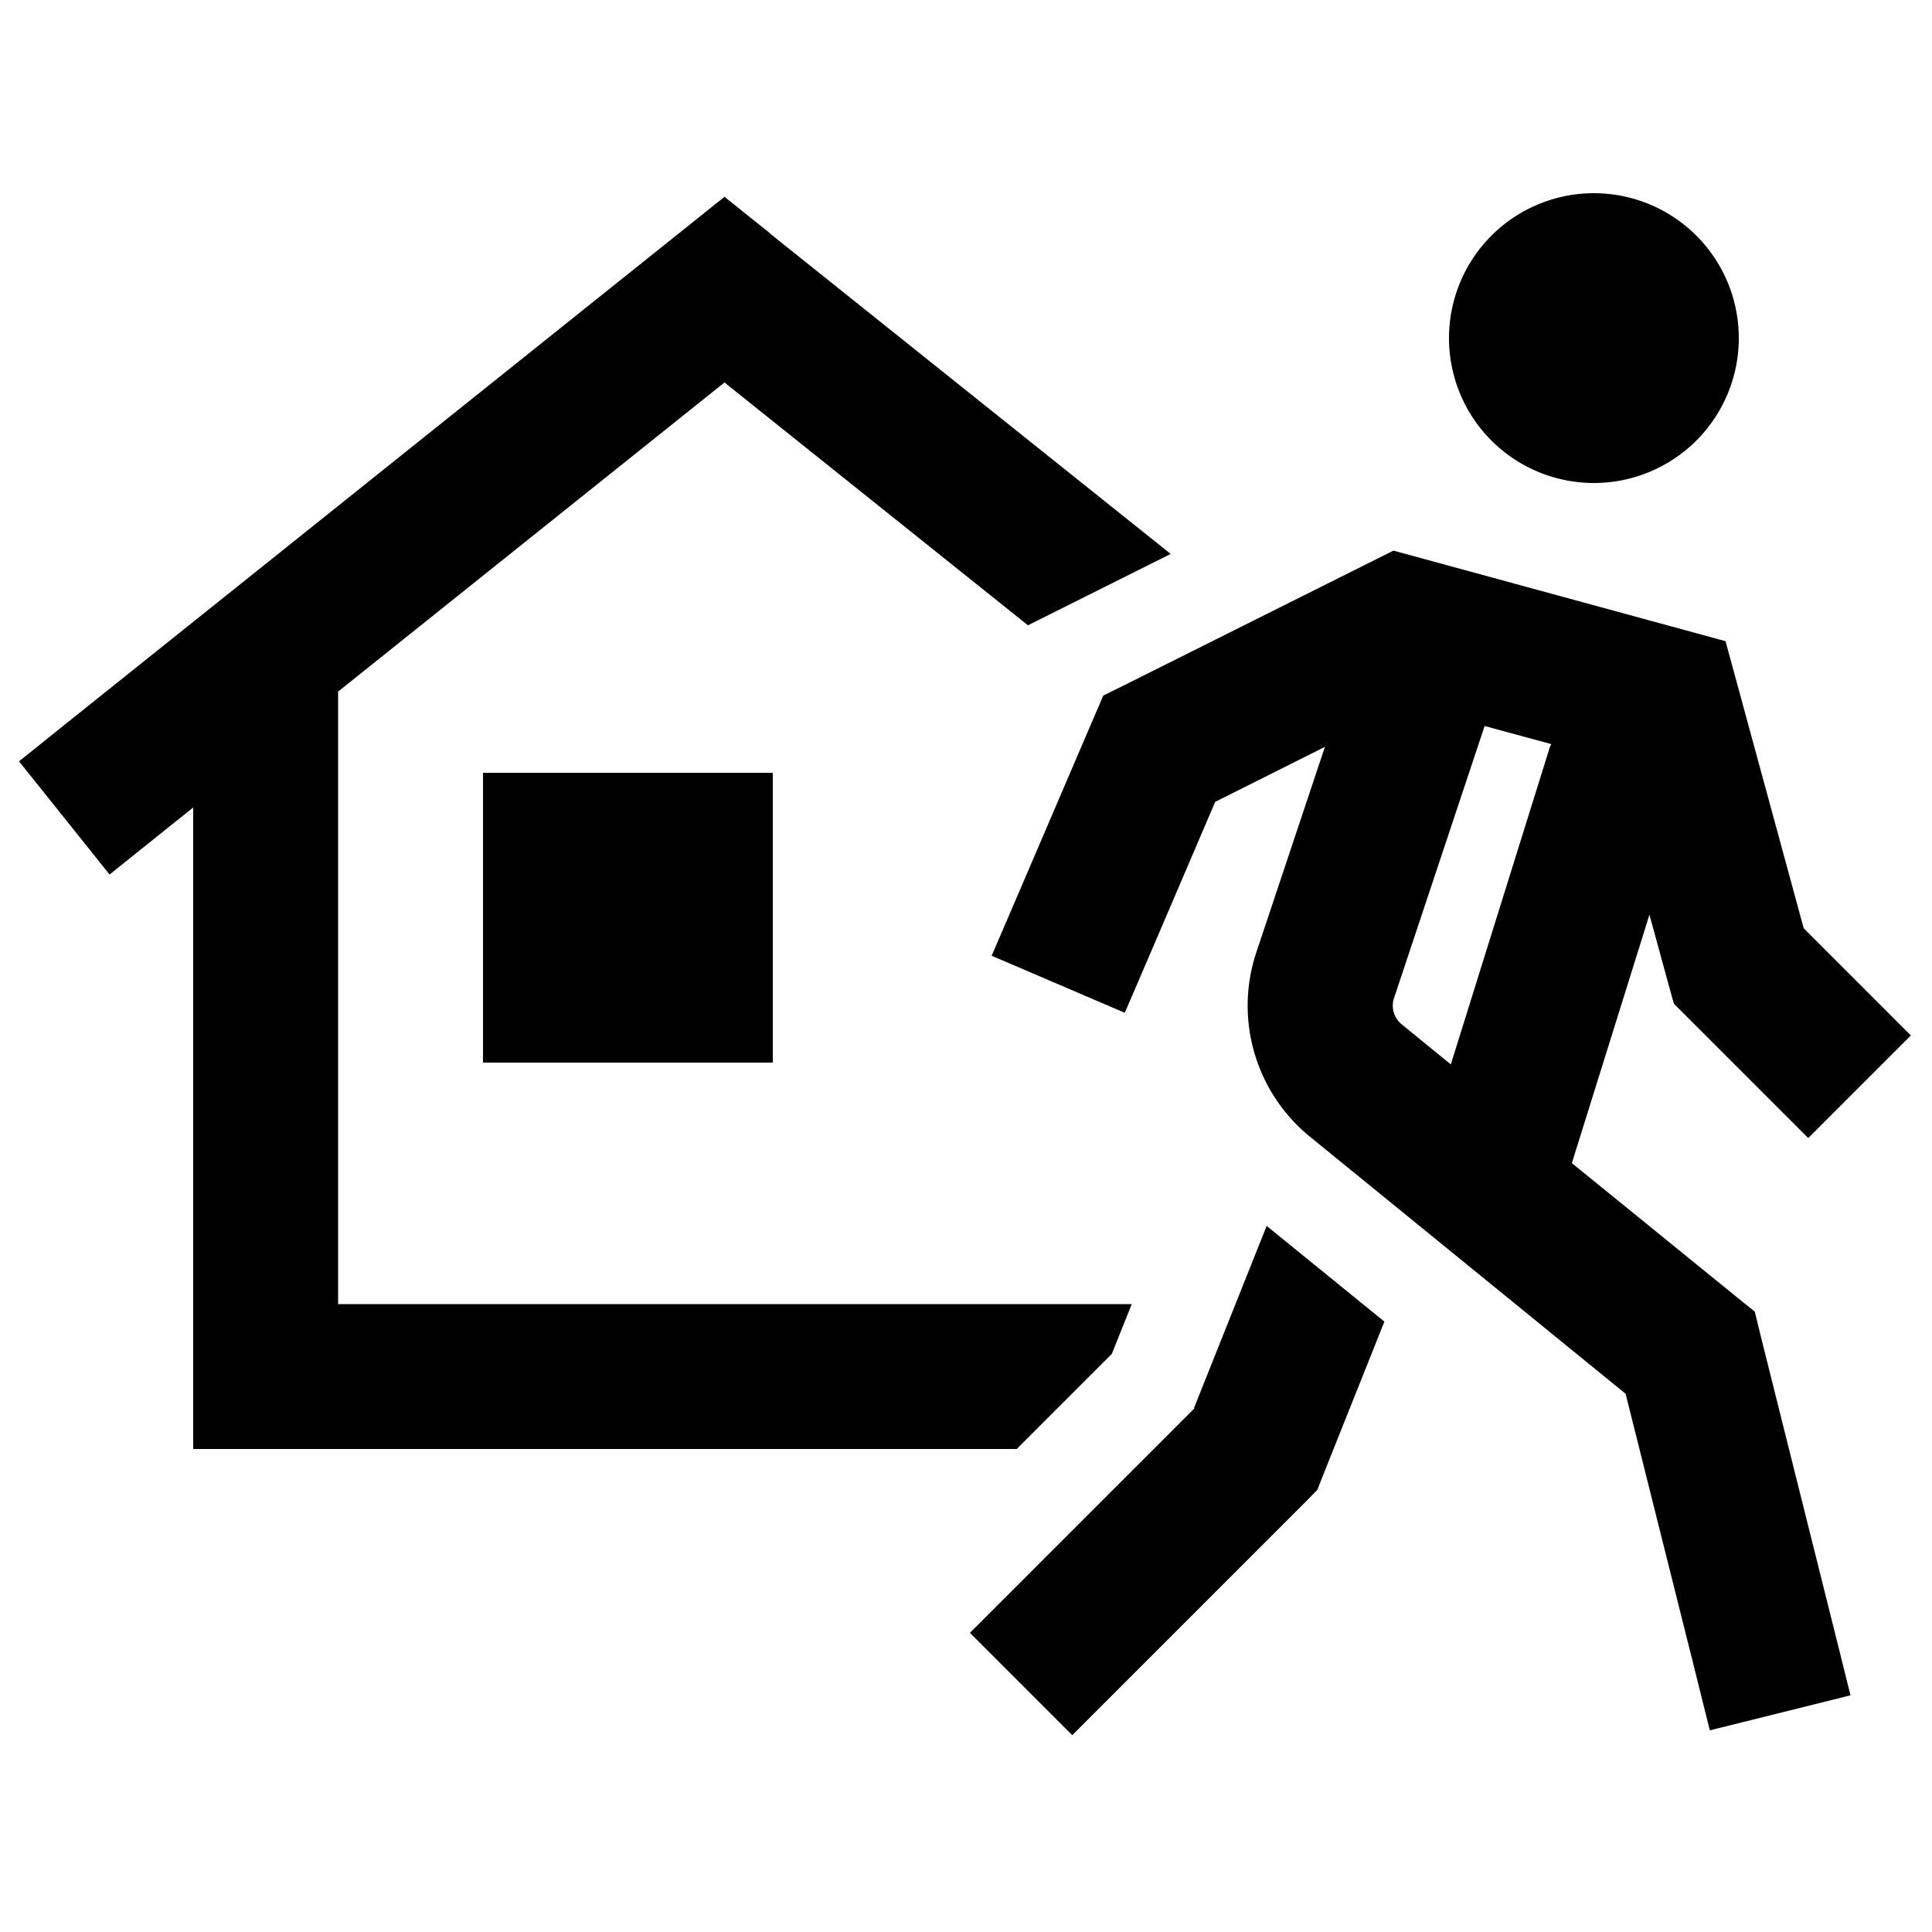 <svg xmlns="http://www.w3.org/2000/svg" width="24" height="24" viewBox="0 0 640 512">
    <path d="M480 48a48 48 0 1 1 96 0 48 48 0 1 1 -96 0zM402.6 201.5l-20.5 47.9-9.5 22.1-44.1-18.9 9.5-22.1 24-56 3.5-8.1 7.9-3.9 80-40 8.2-4.1 8.8 2.4 88 24 13.2 3.6 3.6 13.2 22.3 81.9L633 279 599 313l-40-40-4.5-4.5-1.7-6.1-6.4-23.4-25.7 82.3 54.4 44.2 6.2 5 1.9 7.8 24 96 5.8 23.3-46.6 11.6-5.8-23.3-22.1-88.2L434 312.6c-18.1-14.7-25.2-39.1-17.8-61.2l22.7-68-36.3 18.2zm59.2 65.1c-1.1 3.2 0 6.6 2.5 8.7l16.3 13.3 32.4-103.8c.2-.8 .5-1.6 .9-2.3l-22.1-6-30 90.1zM395.5 402.5l24.1-60.4 39 31.7-20.4 51.1-1.8 4.6L433 433l-60.8 60.8-17 17-33.9-33.9 17-17 57.3-57.3zM255 13.3L387.8 119.5l-47.2 23.6 0 .1L240 62.7 112 165.1 112 368l240 0 16 0 6.9 0-6.6 16.5L336.8 416 88 416l-24 0 0-24 0-188.5-9 7.2-18.7 15-30-37.5 18.7-15 200-160 15-12 15 12zM160 192l96 0 0 96-96 0 0-96z"/>
</svg>